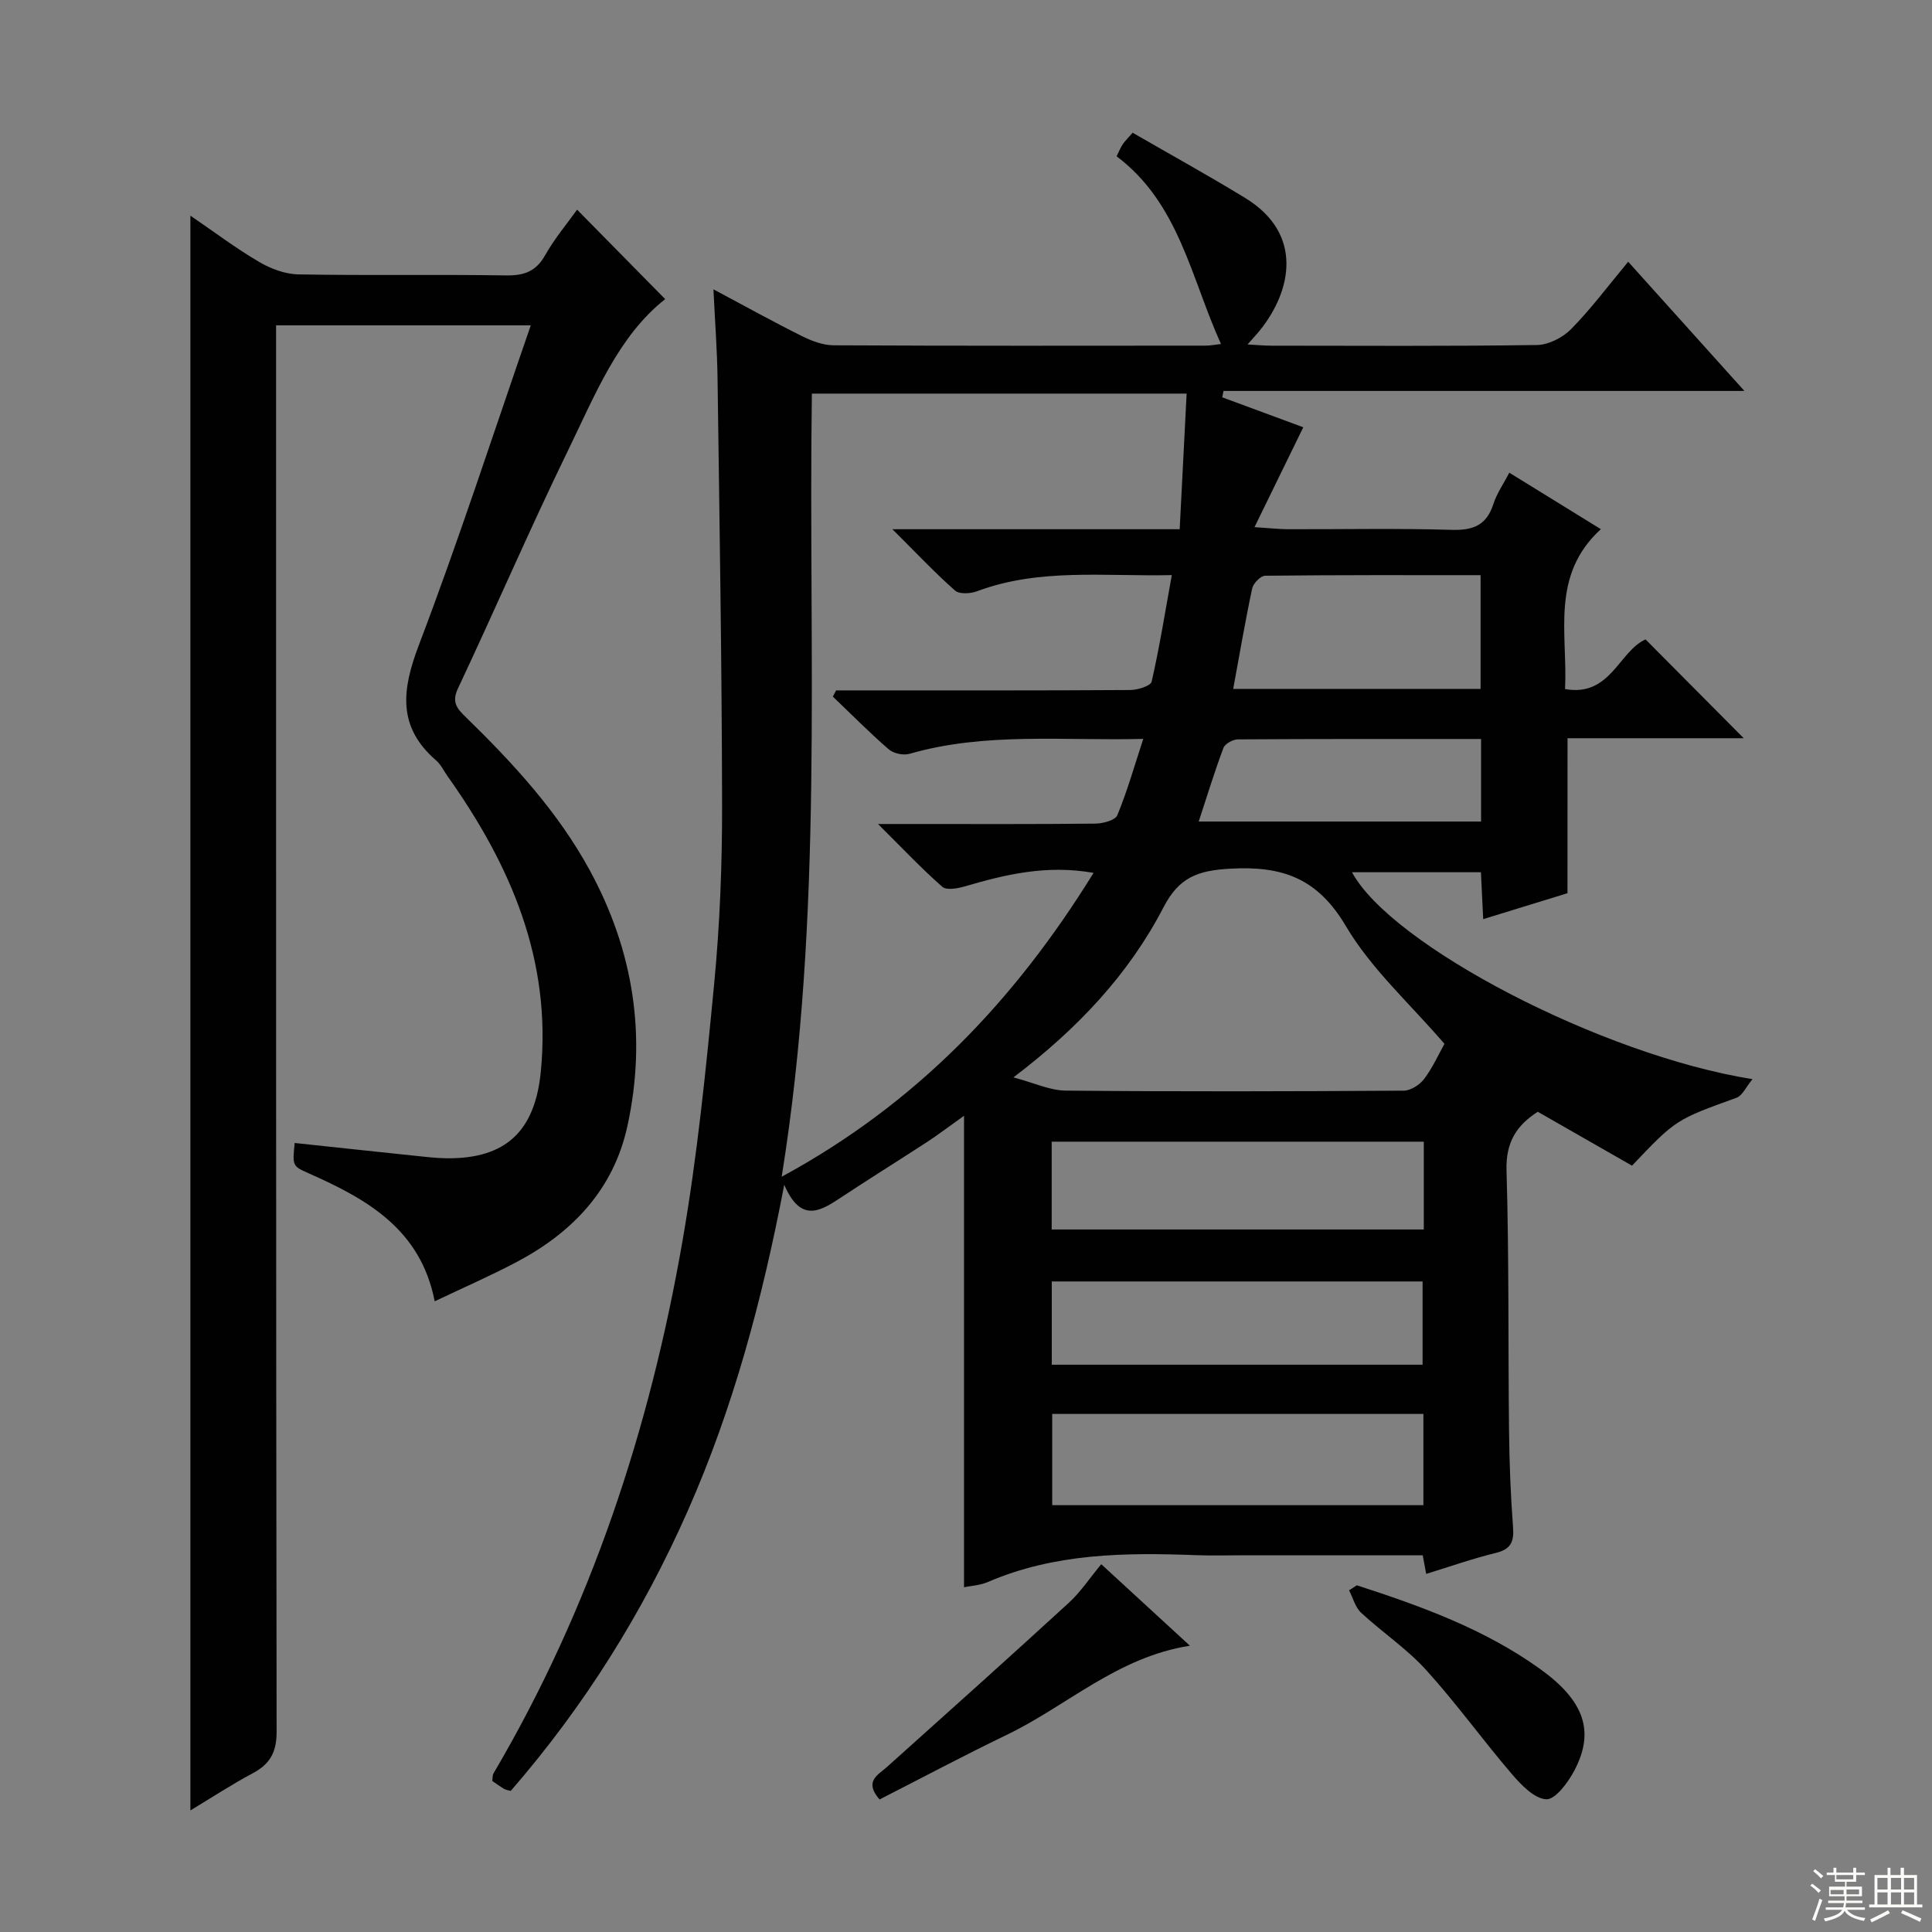 <svg enable-background="new 0 0 400 400" viewBox="0 0 400 400" xmlns="http://www.w3.org/2000/svg"><rect x="0" y="0" width="400" height="400" fill="#808080" stroke="none"/><g fill="#010102"><path d="m324.53 184.93c-5.4 1.66-11.2 3.45-17.45 5.37-.16-3.42-.3-6.36-.47-9.71-8.96 0-17.83 0-26.69 0 8.09 15.07 51.61 37.85 82.92 42.84-1.38 1.66-2.11 3.42-3.31 3.85-12.52 4.53-12.54 4.47-21.64 14.06-6.37-3.65-12.84-7.34-19.51-11.16-4.36 2.79-6.64 6.28-6.47 12.12.53 17.98.32 35.98.52 53.97.07 6.65.33 13.3.83 19.93.23 3.01-.45 4.56-3.58 5.32-4.83 1.18-9.53 2.84-14.4 4.34-.24-1.31-.45-2.42-.72-3.86-12.2 0-24.34 0-36.49 0-3.5 0-7 .11-10.5-.02-14.67-.56-29.23-.4-43.07 5.57-1.6.69-3.47.77-4.91 1.07 0-32.16 0-64.19 0-97.61-3.4 2.42-5.44 3.99-7.59 5.39-6.13 3.99-12.34 7.85-18.44 11.89-4.09 2.7-7.93 4.6-11.19-3-4.62 24.17-10.62 46.29-19.94 67.43-9.34 21.16-21.45 40.52-36.69 58.07-.49-.14-.98-.19-1.36-.42-.84-.49-1.63-1.08-2.46-1.64.09-.63.03-1.18.25-1.56 20.14-34.22 32.37-71.32 39.13-110.22 3.07-17.64 4.86-35.53 6.57-53.37 1.17-12.23 1.65-24.56 1.63-36.85-.05-29.47-.54-58.94-.94-88.41-.08-5.79-.52-11.57-.85-18.42 6.66 3.55 12.42 6.75 18.31 9.68 2.01 1 4.35 1.9 6.55 1.91 25.66.13 51.32.09 76.98.07 1.11 0 2.21-.23 3.24-.34-6.22-13.7-8.67-29.14-21.61-38.86.56-1.12.84-1.86 1.28-2.5.44-.66 1.04-1.22 2.04-2.38 7.81 4.51 15.64 8.83 23.26 13.48 12.22 7.45 9.62 19.28 3.14 27.37-.68.85-1.43 1.64-2.61 2.99 2.08.11 3.52.25 4.96.25 18.33.01 36.66.13 54.98-.14 2.4-.04 5.32-1.54 7.05-3.29 4.07-4.13 7.56-8.83 11.82-13.95 7.87 8.76 15.57 17.31 24.06 26.75-36.63 0-72.24 0-107.84 0-.09.44-.18.88-.27 1.32 5.74 2.12 11.47 4.24 16.78 6.2-3.29 6.74-6.43 13.15-10.1 20.68 3.38.22 5.11.42 6.83.43 11.33.03 22.67-.21 33.99.13 4.46.13 7.23-.95 8.64-5.35.7-2.17 2.07-4.13 3.3-6.48 6.16 3.8 12.2 7.53 18.95 11.69-10.5 9.59-6.85 21.64-7.41 33.1 9.39 1.69 11.12-7.79 16.66-10.28 6.84 6.88 13.67 13.76 20.33 20.46-11.58 0-23.95 0-36.48 0-.01 10.83-.01 21.21-.01 32.09zm-152.1-40.71c.23-.43.45-.86.68-1.28h4.91c18.66 0 37.33.04 55.99-.08 1.54-.01 4.22-.84 4.43-1.74 1.63-7.16 2.79-14.42 4.17-22.05-14.07.3-27.43-1.48-40.32 3.34-1.36.51-3.66.65-4.56-.14-4.15-3.66-7.95-7.71-12.97-12.7h59.48c.5-9.69.97-18.88 1.44-28.08-26.38 0-51.81 0-77.59 0-.77 53.96 2.5 107.77-6.25 162.14 27.99-15.18 48.31-36.58 64.57-62.91-9.73-1.72-18.21.32-26.66 2.8-1.48.43-3.79.85-4.66.08-4.28-3.76-8.2-7.92-13.31-13h7c12.67 0 25.33.06 38-.08 1.58-.02 4.12-.69 4.55-1.74 2.05-4.97 3.53-10.18 5.37-15.8-16.69.42-32.71-1.43-48.4 3.09-1.27.37-3.31-.07-4.3-.93-4.01-3.48-7.74-7.26-11.57-10.92zm126.63 71.9c-7.13-8.31-15.17-15.51-20.41-24.38-5.87-9.93-13.14-12.49-23.92-11.89-6.7.37-10.6 1.75-13.83 7.98-7.19 13.87-17.77 25.14-31.08 35.23 4.22 1.11 7.52 2.71 10.84 2.74 23.32.22 46.65.16 69.97.01 1.44-.01 3.31-1.21 4.22-2.42 1.77-2.34 2.99-5.1 4.21-7.27zm-81.21 76.62v18.89h76.85c0-6.38 0-12.47 0-18.89-25.58 0-50.97 0-76.85 0zm76.93-56.37c-25.95 0-51.46 0-77.04 0v18.18h77.04c0-6.17 0-11.97 0-18.18zm-77.02 46.18h76.77c0-5.97 0-11.66 0-17.24-25.82 0-51.24 0-76.77 0zm37.56-139.92h51.22c0-7.87 0-15.44 0-23.55-15.05 0-29.83-.05-44.6.12-.94.01-2.46 1.57-2.69 2.63-1.45 6.8-2.61 13.66-3.93 20.8zm51.32 10.37c-17.13 0-33.74-.03-50.36.08-1.03.01-2.65.9-2.98 1.77-1.85 4.92-3.38 9.95-5.12 15.24h58.46c0-5.79 0-11.07 0-17.09z"/><path d="m39.42 374.83c0-110.19 0-219.86 0-330.18 4.91 3.35 9.38 6.73 14.18 9.55 2.42 1.43 5.42 2.56 8.18 2.61 14.32.26 28.66-.01 42.98.21 3.73.06 6.21-.8 8.11-4.19 1.94-3.44 4.54-6.52 6.61-9.42 6.02 6.11 11.91 12.09 18.24 18.52-9.72 7.65-14.52 19.84-20.14 31.38-7.92 16.26-15.07 32.89-22.78 49.26-1.37 2.91-.07 4.23 1.66 5.92 9.8 9.56 19.06 19.59 25.66 31.73 9.08 16.69 11.83 34.41 7.77 52.96-2.86 13.06-11.32 21.96-22.86 28.07-5.4 2.86-11.02 5.31-17.03 8.17-2.91-14.92-14-21.13-25.96-26.44-3.51-1.56-3.51-1.55-3.03-6.34 8.18.87 16.36 1.76 24.55 2.61 2.31.24 4.63.53 6.95.56 12.23.12 18.24-5.64 19.45-17.86 2.3-23.23-6.29-42.93-19.32-61.28-.77-1.08-1.35-2.38-2.33-3.22-8.1-6.99-7.1-14.67-3.58-23.92 8.25-21.69 15.41-43.79 23.16-66.17-17.59 0-34.79 0-52.73 0v6.22c0 94.97-.03 189.94.11 284.92.01 4.27-1.34 6.71-4.94 8.63-4.35 2.32-8.5 5.04-12.91 7.7z"/><path d="m246.36 340.73c-15.02 2.34-25.44 12.44-37.9 18.44-8.92 4.3-17.67 8.96-26.36 13.39-3.25-3.76-.39-5.01 1.54-6.73 12.6-11.29 25.21-22.59 37.68-34.02 2.41-2.21 4.26-5.04 6.68-7.96 5.98 5.5 11.8 10.85 18.36 16.88z"/><path d="m280.92 328.22c13.28 4.3 26.38 9.04 37.87 17.27 9.23 6.61 11.45 12.96 7.16 21.09-1.3 2.46-3.94 6.03-5.81 5.94-2.49-.12-5.22-3-7.17-5.27-6.04-7.05-11.47-14.63-17.71-21.5-3.99-4.4-9.08-7.79-13.47-11.86-1.21-1.13-1.67-3.07-2.48-4.63.54-.35 1.07-.69 1.61-1.04z"/></g><path d="m374.8 390.4.4-.4c.7.5 1.3 1 1.8 1.4l-.5.5c-.5-.6-1.1-1.1-1.7-1.5zm1 7.3-.6-.3c.5-1.4 1.1-2.8 1.5-4.3.2.1.4.2.6.3-.5 1.3-1 2.8-1.5 4.3zm-.4-10.3.4-.4c.4.3 1 .8 1.7 1.4l-.5.5c-.4-.5-1-1-1.6-1.5zm2.5.3h1.7v-1h.6v1h3.5v-1h.6v1h1.8v.5h-1.8v1.4h-2v1h3.2v2h-3.2v.9h3.3v.5h-3.4c0 .3-.1.6-.1.9h4v.5h-3.7c.7.9 1.9 1.5 3.8 1.7-.1.2-.2.4-.3.6-2.1-.4-3.5-1.1-4-2.1-.4 1-1.8 1.7-4 2.2-.1-.2-.2-.4-.3-.6 2.1-.4 3.4-1 3.8-1.8h-3.4v-.5h3.6c.1-.3.1-.6.2-.9h-3.3v-.5h3.4c0-.3 0-.6 0-.9h-3.2v-2h3.3v-1h-2.1v-1.4h-1.7v-.5zm1.1 3.5v1h2.7c0-.3 0-.4 0-.4 0-.1 0-.2 0-.2 0-.1 0-.2 0-.3h-2.7zm1.2-3v.9h3.5v-.9zm4.7 3h-2.6v.6.4h2.6z" fill="#fbfcfa"/><path d="m393.6 386.7h.6v1.5h2.7v6.1h1.1v.6h-11v-.6h1.1v-6.1h2.7v-1.5h.6v1.5h2.1v-1.5zm-2.7 8.8.4.6c-1.2.6-2.5 1.3-3.8 1.9-.1-.2-.2-.4-.3-.6 1.2-.6 2.5-1.2 3.7-1.9zm-2.2-6.7v2.4h2.1v-2.4zm0 3v2.5h2.1v-2.5zm2.8-3v2.4h2.1v-2.4zm0 3v2.5h2.1v-2.5zm6 6.1c-1.4-.7-2.7-1.3-3.9-1.8l.3-.6c1.5.6 2.7 1.2 3.9 1.7zm-1.2-9.1h-2.1v2.4h2.1zm-2.1 3v2.5h2.1v-2.5z" fill="#fbfcfa"/></svg>